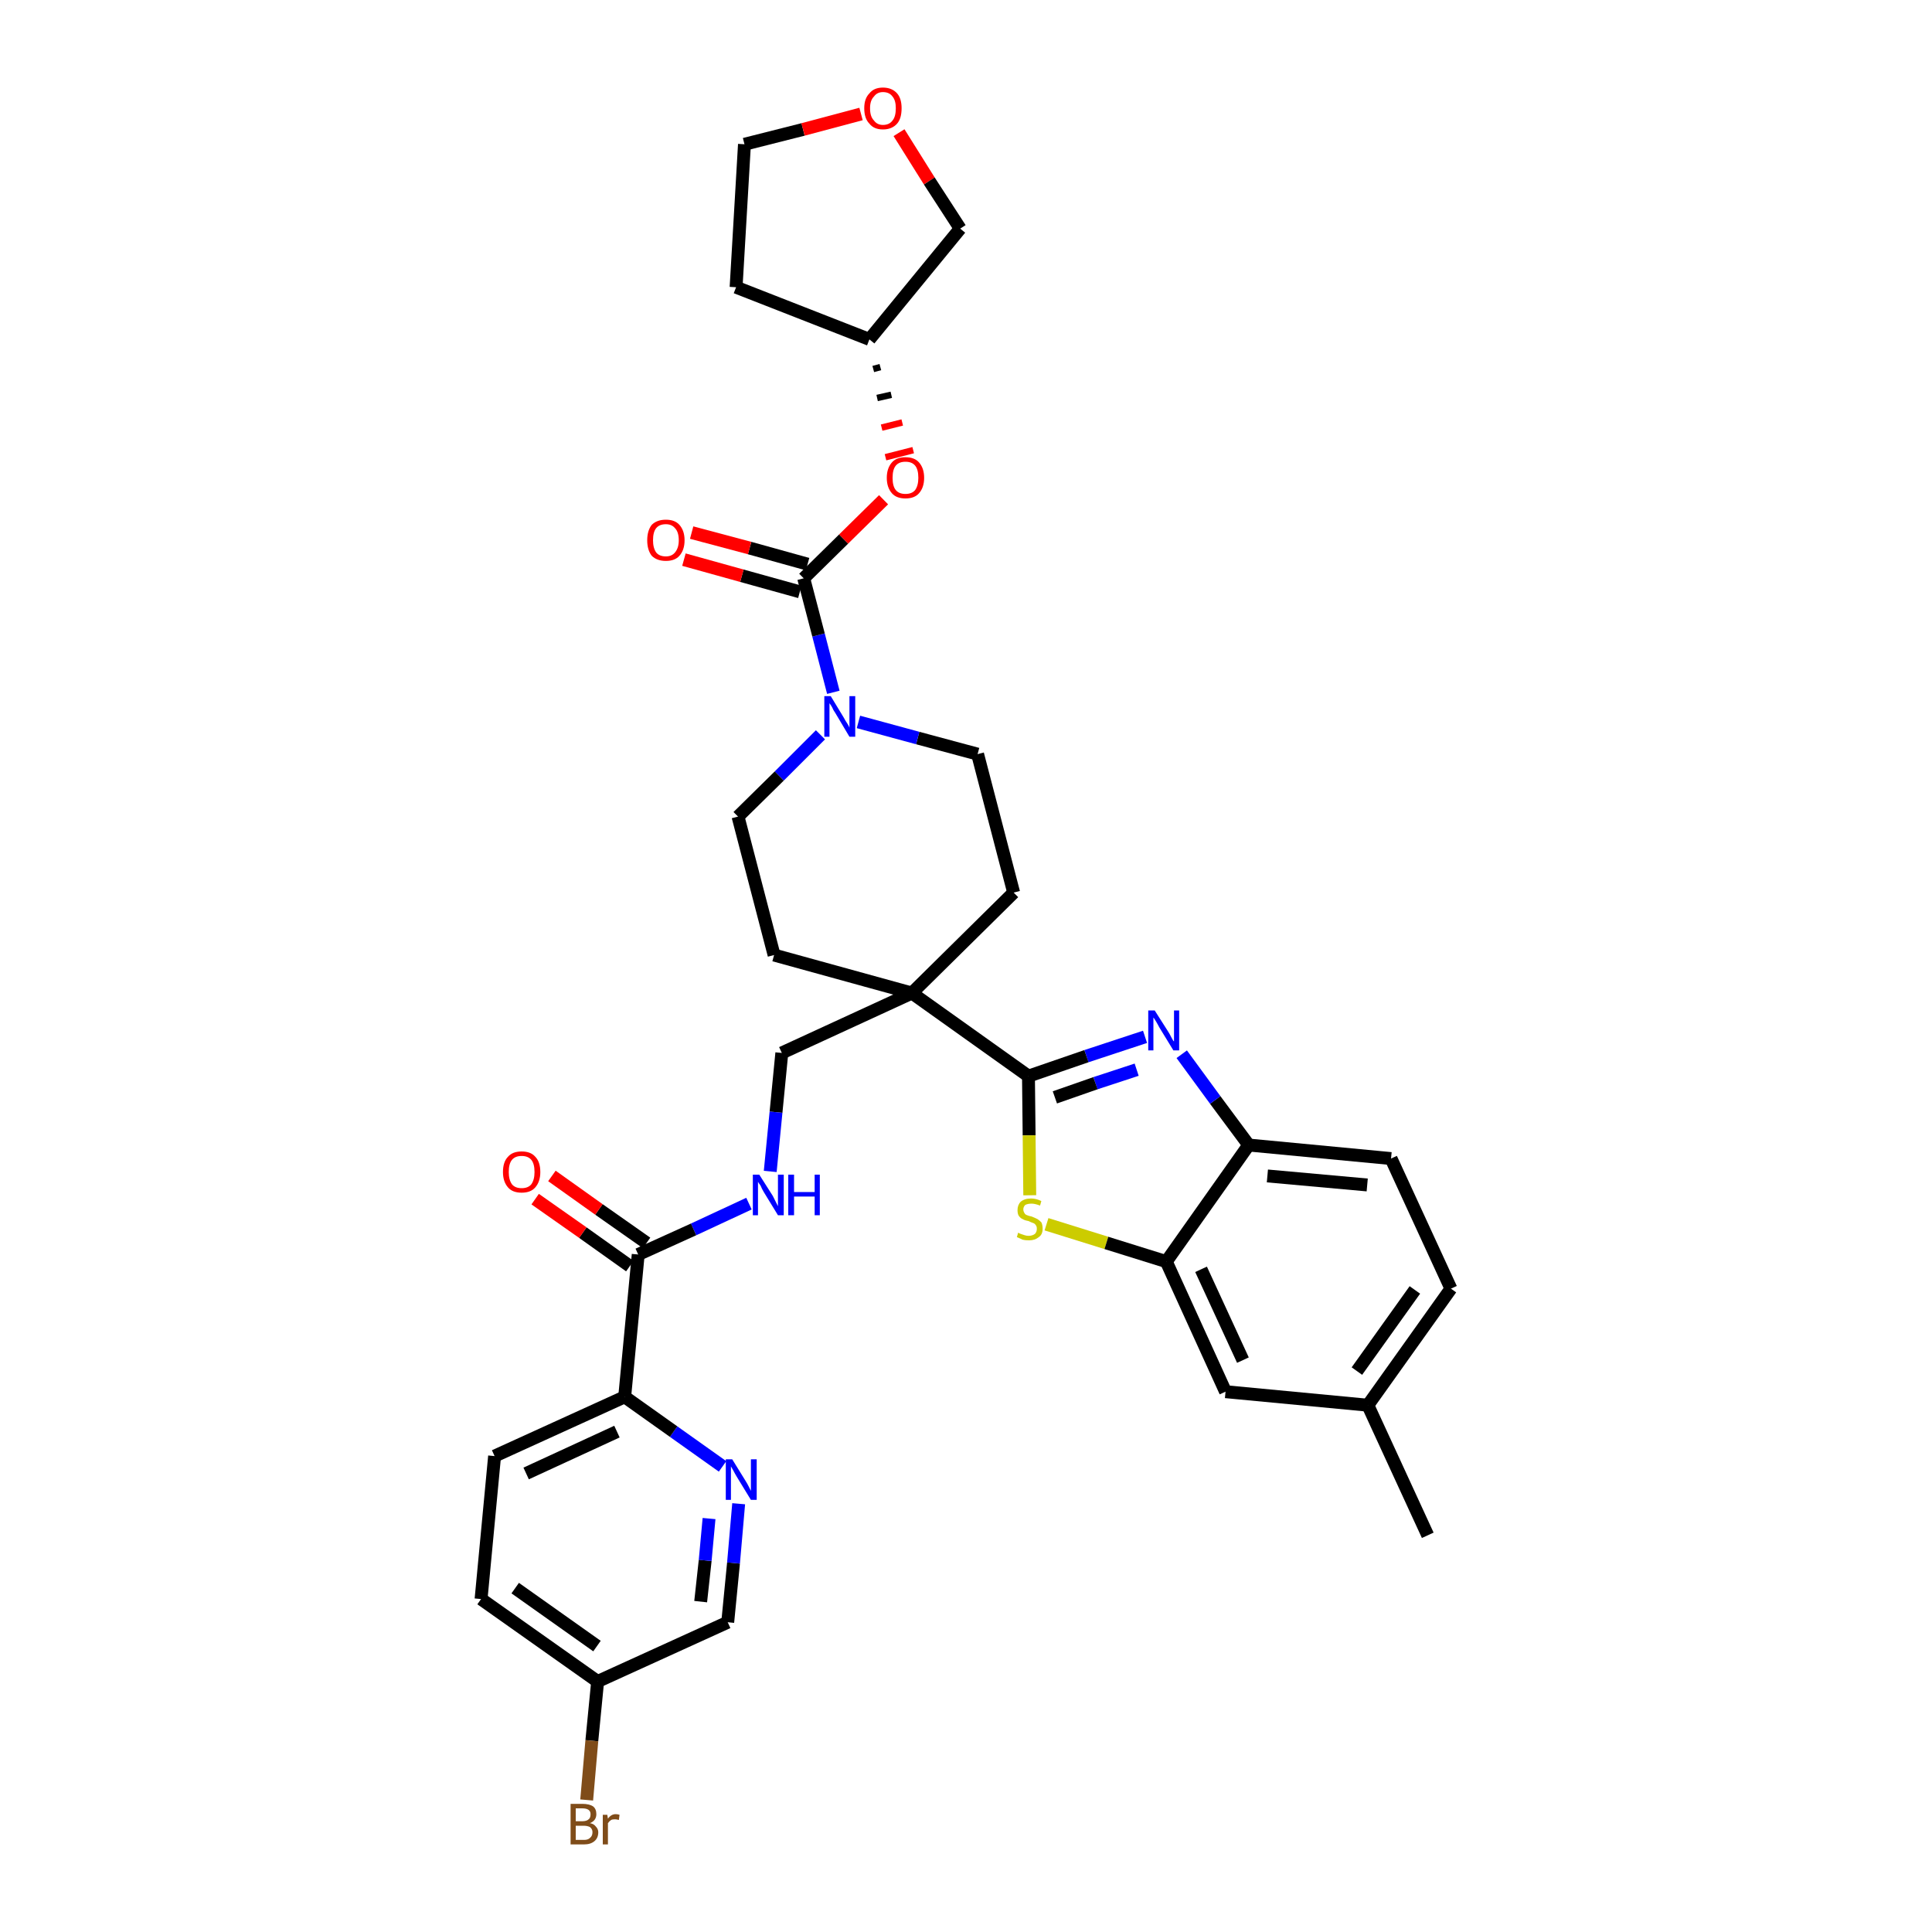 <?xml version='1.0' encoding='iso-8859-1'?>
<svg version='1.1' baseProfile='full'
              xmlns='http://www.w3.org/2000/svg'
                      xmlns:rdkit='http://www.rdkit.org/xml'
                      xmlns:xlink='http://www.w3.org/1999/xlink'
                  xml:space='preserve'
width='300px' height='300px' viewBox='0 0 300 300'>
<!-- END OF HEADER -->
<path class='bond-0 atom-0 atom-1' d='M 221.7,238.4 L 212.4,218.2' style='fill:none;fill-rule:evenodd;stroke:#000000;stroke-width:2.0px;stroke-linecap:butt;stroke-linejoin:miter;stroke-opacity:1' />
<path class='bond-1 atom-1 atom-2' d='M 212.4,218.2 L 225.3,200.1' style='fill:none;fill-rule:evenodd;stroke:#000000;stroke-width:2.0px;stroke-linecap:butt;stroke-linejoin:miter;stroke-opacity:1' />
<path class='bond-1 atom-1 atom-2' d='M 210.7,212.9 L 219.7,200.3' style='fill:none;fill-rule:evenodd;stroke:#000000;stroke-width:2.0px;stroke-linecap:butt;stroke-linejoin:miter;stroke-opacity:1' />
<path class='bond-34 atom-34 atom-1' d='M 190.3,216.1 L 212.4,218.2' style='fill:none;fill-rule:evenodd;stroke:#000000;stroke-width:2.0px;stroke-linecap:butt;stroke-linejoin:miter;stroke-opacity:1' />
<path class='bond-2 atom-2 atom-3' d='M 225.3,200.1 L 216.0,179.9' style='fill:none;fill-rule:evenodd;stroke:#000000;stroke-width:2.0px;stroke-linecap:butt;stroke-linejoin:miter;stroke-opacity:1' />
<path class='bond-3 atom-3 atom-4' d='M 216.0,179.9 L 193.9,177.8' style='fill:none;fill-rule:evenodd;stroke:#000000;stroke-width:2.0px;stroke-linecap:butt;stroke-linejoin:miter;stroke-opacity:1' />
<path class='bond-3 atom-3 atom-4' d='M 212.3,184.0 L 196.8,182.6' style='fill:none;fill-rule:evenodd;stroke:#000000;stroke-width:2.0px;stroke-linecap:butt;stroke-linejoin:miter;stroke-opacity:1' />
<path class='bond-4 atom-4 atom-5' d='M 193.9,177.8 L 188.7,170.8' style='fill:none;fill-rule:evenodd;stroke:#000000;stroke-width:2.0px;stroke-linecap:butt;stroke-linejoin:miter;stroke-opacity:1' />
<path class='bond-4 atom-4 atom-5' d='M 188.7,170.8 L 183.5,163.7' style='fill:none;fill-rule:evenodd;stroke:#0000FF;stroke-width:2.0px;stroke-linecap:butt;stroke-linejoin:miter;stroke-opacity:1' />
<path class='bond-35 atom-33 atom-4' d='M 181.1,195.9 L 193.9,177.8' style='fill:none;fill-rule:evenodd;stroke:#000000;stroke-width:2.0px;stroke-linecap:butt;stroke-linejoin:miter;stroke-opacity:1' />
<path class='bond-5 atom-5 atom-6' d='M 177.8,161.0 L 168.7,164.0' style='fill:none;fill-rule:evenodd;stroke:#0000FF;stroke-width:2.0px;stroke-linecap:butt;stroke-linejoin:miter;stroke-opacity:1' />
<path class='bond-5 atom-5 atom-6' d='M 168.7,164.0 L 159.7,167.1' style='fill:none;fill-rule:evenodd;stroke:#000000;stroke-width:2.0px;stroke-linecap:butt;stroke-linejoin:miter;stroke-opacity:1' />
<path class='bond-5 atom-5 atom-6' d='M 176.5,166.1 L 170.1,168.2' style='fill:none;fill-rule:evenodd;stroke:#0000FF;stroke-width:2.0px;stroke-linecap:butt;stroke-linejoin:miter;stroke-opacity:1' />
<path class='bond-5 atom-5 atom-6' d='M 170.1,168.2 L 163.8,170.4' style='fill:none;fill-rule:evenodd;stroke:#000000;stroke-width:2.0px;stroke-linecap:butt;stroke-linejoin:miter;stroke-opacity:1' />
<path class='bond-6 atom-6 atom-7' d='M 159.7,167.1 L 141.6,154.2' style='fill:none;fill-rule:evenodd;stroke:#000000;stroke-width:2.0px;stroke-linecap:butt;stroke-linejoin:miter;stroke-opacity:1' />
<path class='bond-31 atom-6 atom-32' d='M 159.7,167.1 L 159.8,176.3' style='fill:none;fill-rule:evenodd;stroke:#000000;stroke-width:2.0px;stroke-linecap:butt;stroke-linejoin:miter;stroke-opacity:1' />
<path class='bond-31 atom-6 atom-32' d='M 159.8,176.3 L 159.9,185.6' style='fill:none;fill-rule:evenodd;stroke:#CCCC00;stroke-width:2.0px;stroke-linecap:butt;stroke-linejoin:miter;stroke-opacity:1' />
<path class='bond-7 atom-7 atom-8' d='M 141.6,154.2 L 121.4,163.5' style='fill:none;fill-rule:evenodd;stroke:#000000;stroke-width:2.0px;stroke-linecap:butt;stroke-linejoin:miter;stroke-opacity:1' />
<path class='bond-18 atom-7 atom-19' d='M 141.6,154.2 L 157.4,138.6' style='fill:none;fill-rule:evenodd;stroke:#000000;stroke-width:2.0px;stroke-linecap:butt;stroke-linejoin:miter;stroke-opacity:1' />
<path class='bond-36 atom-31 atom-7' d='M 120.2,148.3 L 141.6,154.2' style='fill:none;fill-rule:evenodd;stroke:#000000;stroke-width:2.0px;stroke-linecap:butt;stroke-linejoin:miter;stroke-opacity:1' />
<path class='bond-8 atom-8 atom-9' d='M 121.4,163.5 L 120.5,172.7' style='fill:none;fill-rule:evenodd;stroke:#000000;stroke-width:2.0px;stroke-linecap:butt;stroke-linejoin:miter;stroke-opacity:1' />
<path class='bond-8 atom-8 atom-9' d='M 120.5,172.7 L 119.6,181.9' style='fill:none;fill-rule:evenodd;stroke:#0000FF;stroke-width:2.0px;stroke-linecap:butt;stroke-linejoin:miter;stroke-opacity:1' />
<path class='bond-9 atom-9 atom-10' d='M 116.3,186.9 L 107.7,190.9' style='fill:none;fill-rule:evenodd;stroke:#0000FF;stroke-width:2.0px;stroke-linecap:butt;stroke-linejoin:miter;stroke-opacity:1' />
<path class='bond-9 atom-9 atom-10' d='M 107.7,190.9 L 99.1,194.8' style='fill:none;fill-rule:evenodd;stroke:#000000;stroke-width:2.0px;stroke-linecap:butt;stroke-linejoin:miter;stroke-opacity:1' />
<path class='bond-10 atom-10 atom-11' d='M 100.4,193.0 L 93.0,187.8' style='fill:none;fill-rule:evenodd;stroke:#000000;stroke-width:2.0px;stroke-linecap:butt;stroke-linejoin:miter;stroke-opacity:1' />
<path class='bond-10 atom-10 atom-11' d='M 93.0,187.8 L 85.7,182.6' style='fill:none;fill-rule:evenodd;stroke:#FF0000;stroke-width:2.0px;stroke-linecap:butt;stroke-linejoin:miter;stroke-opacity:1' />
<path class='bond-10 atom-10 atom-11' d='M 97.8,196.6 L 90.5,191.4' style='fill:none;fill-rule:evenodd;stroke:#000000;stroke-width:2.0px;stroke-linecap:butt;stroke-linejoin:miter;stroke-opacity:1' />
<path class='bond-10 atom-10 atom-11' d='M 90.5,191.4 L 83.1,186.2' style='fill:none;fill-rule:evenodd;stroke:#FF0000;stroke-width:2.0px;stroke-linecap:butt;stroke-linejoin:miter;stroke-opacity:1' />
<path class='bond-11 atom-10 atom-12' d='M 99.1,194.8 L 97.0,216.9' style='fill:none;fill-rule:evenodd;stroke:#000000;stroke-width:2.0px;stroke-linecap:butt;stroke-linejoin:miter;stroke-opacity:1' />
<path class='bond-12 atom-12 atom-13' d='M 97.0,216.9 L 76.8,226.1' style='fill:none;fill-rule:evenodd;stroke:#000000;stroke-width:2.0px;stroke-linecap:butt;stroke-linejoin:miter;stroke-opacity:1' />
<path class='bond-12 atom-12 atom-13' d='M 95.8,222.3 L 81.7,228.8' style='fill:none;fill-rule:evenodd;stroke:#000000;stroke-width:2.0px;stroke-linecap:butt;stroke-linejoin:miter;stroke-opacity:1' />
<path class='bond-37 atom-18 atom-12' d='M 112.2,227.7 L 104.6,222.3' style='fill:none;fill-rule:evenodd;stroke:#0000FF;stroke-width:2.0px;stroke-linecap:butt;stroke-linejoin:miter;stroke-opacity:1' />
<path class='bond-37 atom-18 atom-12' d='M 104.6,222.3 L 97.0,216.9' style='fill:none;fill-rule:evenodd;stroke:#000000;stroke-width:2.0px;stroke-linecap:butt;stroke-linejoin:miter;stroke-opacity:1' />
<path class='bond-13 atom-13 atom-14' d='M 76.8,226.1 L 74.7,248.3' style='fill:none;fill-rule:evenodd;stroke:#000000;stroke-width:2.0px;stroke-linecap:butt;stroke-linejoin:miter;stroke-opacity:1' />
<path class='bond-14 atom-14 atom-15' d='M 74.7,248.3 L 92.8,261.1' style='fill:none;fill-rule:evenodd;stroke:#000000;stroke-width:2.0px;stroke-linecap:butt;stroke-linejoin:miter;stroke-opacity:1' />
<path class='bond-14 atom-14 atom-15' d='M 80.0,246.6 L 92.7,255.6' style='fill:none;fill-rule:evenodd;stroke:#000000;stroke-width:2.0px;stroke-linecap:butt;stroke-linejoin:miter;stroke-opacity:1' />
<path class='bond-15 atom-15 atom-16' d='M 92.8,261.1 L 91.9,270.3' style='fill:none;fill-rule:evenodd;stroke:#000000;stroke-width:2.0px;stroke-linecap:butt;stroke-linejoin:miter;stroke-opacity:1' />
<path class='bond-15 atom-15 atom-16' d='M 91.9,270.3 L 91.1,279.5' style='fill:none;fill-rule:evenodd;stroke:#7F4C19;stroke-width:2.0px;stroke-linecap:butt;stroke-linejoin:miter;stroke-opacity:1' />
<path class='bond-16 atom-15 atom-17' d='M 92.8,261.1 L 113.0,251.9' style='fill:none;fill-rule:evenodd;stroke:#000000;stroke-width:2.0px;stroke-linecap:butt;stroke-linejoin:miter;stroke-opacity:1' />
<path class='bond-17 atom-17 atom-18' d='M 113.0,251.9 L 113.9,242.7' style='fill:none;fill-rule:evenodd;stroke:#000000;stroke-width:2.0px;stroke-linecap:butt;stroke-linejoin:miter;stroke-opacity:1' />
<path class='bond-17 atom-17 atom-18' d='M 113.9,242.7 L 114.7,233.5' style='fill:none;fill-rule:evenodd;stroke:#0000FF;stroke-width:2.0px;stroke-linecap:butt;stroke-linejoin:miter;stroke-opacity:1' />
<path class='bond-17 atom-17 atom-18' d='M 108.8,248.7 L 109.5,242.3' style='fill:none;fill-rule:evenodd;stroke:#000000;stroke-width:2.0px;stroke-linecap:butt;stroke-linejoin:miter;stroke-opacity:1' />
<path class='bond-17 atom-17 atom-18' d='M 109.5,242.3 L 110.1,235.8' style='fill:none;fill-rule:evenodd;stroke:#0000FF;stroke-width:2.0px;stroke-linecap:butt;stroke-linejoin:miter;stroke-opacity:1' />
<path class='bond-19 atom-19 atom-20' d='M 157.4,138.6 L 151.8,117.1' style='fill:none;fill-rule:evenodd;stroke:#000000;stroke-width:2.0px;stroke-linecap:butt;stroke-linejoin:miter;stroke-opacity:1' />
<path class='bond-20 atom-20 atom-21' d='M 151.8,117.1 L 142.5,114.6' style='fill:none;fill-rule:evenodd;stroke:#000000;stroke-width:2.0px;stroke-linecap:butt;stroke-linejoin:miter;stroke-opacity:1' />
<path class='bond-20 atom-20 atom-21' d='M 142.5,114.6 L 133.3,112.1' style='fill:none;fill-rule:evenodd;stroke:#0000FF;stroke-width:2.0px;stroke-linecap:butt;stroke-linejoin:miter;stroke-opacity:1' />
<path class='bond-21 atom-21 atom-22' d='M 129.4,107.5 L 127.1,98.6' style='fill:none;fill-rule:evenodd;stroke:#0000FF;stroke-width:2.0px;stroke-linecap:butt;stroke-linejoin:miter;stroke-opacity:1' />
<path class='bond-21 atom-21 atom-22' d='M 127.1,98.6 L 124.8,89.8' style='fill:none;fill-rule:evenodd;stroke:#000000;stroke-width:2.0px;stroke-linecap:butt;stroke-linejoin:miter;stroke-opacity:1' />
<path class='bond-29 atom-21 atom-30' d='M 127.4,114.1 L 121.0,120.5' style='fill:none;fill-rule:evenodd;stroke:#0000FF;stroke-width:2.0px;stroke-linecap:butt;stroke-linejoin:miter;stroke-opacity:1' />
<path class='bond-29 atom-21 atom-30' d='M 121.0,120.5 L 114.6,126.8' style='fill:none;fill-rule:evenodd;stroke:#000000;stroke-width:2.0px;stroke-linecap:butt;stroke-linejoin:miter;stroke-opacity:1' />
<path class='bond-22 atom-22 atom-23' d='M 125.4,87.6 L 116.4,85.1' style='fill:none;fill-rule:evenodd;stroke:#000000;stroke-width:2.0px;stroke-linecap:butt;stroke-linejoin:miter;stroke-opacity:1' />
<path class='bond-22 atom-22 atom-23' d='M 116.4,85.1 L 107.4,82.7' style='fill:none;fill-rule:evenodd;stroke:#FF0000;stroke-width:2.0px;stroke-linecap:butt;stroke-linejoin:miter;stroke-opacity:1' />
<path class='bond-22 atom-22 atom-23' d='M 124.2,91.9 L 115.2,89.4' style='fill:none;fill-rule:evenodd;stroke:#000000;stroke-width:2.0px;stroke-linecap:butt;stroke-linejoin:miter;stroke-opacity:1' />
<path class='bond-22 atom-22 atom-23' d='M 115.2,89.4 L 106.2,86.9' style='fill:none;fill-rule:evenodd;stroke:#FF0000;stroke-width:2.0px;stroke-linecap:butt;stroke-linejoin:miter;stroke-opacity:1' />
<path class='bond-23 atom-22 atom-24' d='M 124.8,89.8 L 131.0,83.7' style='fill:none;fill-rule:evenodd;stroke:#000000;stroke-width:2.0px;stroke-linecap:butt;stroke-linejoin:miter;stroke-opacity:1' />
<path class='bond-23 atom-22 atom-24' d='M 131.0,83.7 L 137.2,77.6' style='fill:none;fill-rule:evenodd;stroke:#FF0000;stroke-width:2.0px;stroke-linecap:butt;stroke-linejoin:miter;stroke-opacity:1' />
<path class='bond-24 atom-25 atom-24' d='M 135.6,57.3 L 136.7,57.0' style='fill:none;fill-rule:evenodd;stroke:#000000;stroke-width:1.0px;stroke-linecap:butt;stroke-linejoin:miter;stroke-opacity:1' />
<path class='bond-24 atom-25 atom-24' d='M 136.2,61.8 L 138.4,61.3' style='fill:none;fill-rule:evenodd;stroke:#000000;stroke-width:1.0px;stroke-linecap:butt;stroke-linejoin:miter;stroke-opacity:1' />
<path class='bond-24 atom-25 atom-24' d='M 136.9,66.4 L 140.1,65.6' style='fill:none;fill-rule:evenodd;stroke:#FF0000;stroke-width:1.0px;stroke-linecap:butt;stroke-linejoin:miter;stroke-opacity:1' />
<path class='bond-24 atom-25 atom-24' d='M 137.5,71.0 L 141.8,69.9' style='fill:none;fill-rule:evenodd;stroke:#FF0000;stroke-width:1.0px;stroke-linecap:butt;stroke-linejoin:miter;stroke-opacity:1' />
<path class='bond-25 atom-25 atom-26' d='M 135.0,52.7 L 114.3,44.6' style='fill:none;fill-rule:evenodd;stroke:#000000;stroke-width:2.0px;stroke-linecap:butt;stroke-linejoin:miter;stroke-opacity:1' />
<path class='bond-38 atom-29 atom-25' d='M 149.1,35.5 L 135.0,52.7' style='fill:none;fill-rule:evenodd;stroke:#000000;stroke-width:2.0px;stroke-linecap:butt;stroke-linejoin:miter;stroke-opacity:1' />
<path class='bond-26 atom-26 atom-27' d='M 114.3,44.6 L 115.6,22.4' style='fill:none;fill-rule:evenodd;stroke:#000000;stroke-width:2.0px;stroke-linecap:butt;stroke-linejoin:miter;stroke-opacity:1' />
<path class='bond-27 atom-27 atom-28' d='M 115.6,22.4 L 124.7,20.1' style='fill:none;fill-rule:evenodd;stroke:#000000;stroke-width:2.0px;stroke-linecap:butt;stroke-linejoin:miter;stroke-opacity:1' />
<path class='bond-27 atom-27 atom-28' d='M 124.7,20.1 L 133.7,17.7' style='fill:none;fill-rule:evenodd;stroke:#FF0000;stroke-width:2.0px;stroke-linecap:butt;stroke-linejoin:miter;stroke-opacity:1' />
<path class='bond-28 atom-28 atom-29' d='M 139.6,20.6 L 144.3,28.1' style='fill:none;fill-rule:evenodd;stroke:#FF0000;stroke-width:2.0px;stroke-linecap:butt;stroke-linejoin:miter;stroke-opacity:1' />
<path class='bond-28 atom-28 atom-29' d='M 144.3,28.1 L 149.1,35.5' style='fill:none;fill-rule:evenodd;stroke:#000000;stroke-width:2.0px;stroke-linecap:butt;stroke-linejoin:miter;stroke-opacity:1' />
<path class='bond-30 atom-30 atom-31' d='M 114.6,126.8 L 120.2,148.3' style='fill:none;fill-rule:evenodd;stroke:#000000;stroke-width:2.0px;stroke-linecap:butt;stroke-linejoin:miter;stroke-opacity:1' />
<path class='bond-32 atom-32 atom-33' d='M 162.5,190.1 L 171.8,193.0' style='fill:none;fill-rule:evenodd;stroke:#CCCC00;stroke-width:2.0px;stroke-linecap:butt;stroke-linejoin:miter;stroke-opacity:1' />
<path class='bond-32 atom-32 atom-33' d='M 171.8,193.0 L 181.1,195.9' style='fill:none;fill-rule:evenodd;stroke:#000000;stroke-width:2.0px;stroke-linecap:butt;stroke-linejoin:miter;stroke-opacity:1' />
<path class='bond-33 atom-33 atom-34' d='M 181.1,195.9 L 190.3,216.1' style='fill:none;fill-rule:evenodd;stroke:#000000;stroke-width:2.0px;stroke-linecap:butt;stroke-linejoin:miter;stroke-opacity:1' />
<path class='bond-33 atom-33 atom-34' d='M 186.5,197.1 L 193.0,211.2' style='fill:none;fill-rule:evenodd;stroke:#000000;stroke-width:2.0px;stroke-linecap:butt;stroke-linejoin:miter;stroke-opacity:1' />
<path  class='atom-5' d='M 179.3 156.9
L 181.4 160.2
Q 181.6 160.5, 181.9 161.1
Q 182.2 161.7, 182.3 161.7
L 182.3 156.9
L 183.1 156.9
L 183.1 163.1
L 182.2 163.1
L 180.0 159.5
Q 179.8 159.1, 179.5 158.6
Q 179.2 158.1, 179.1 158.0
L 179.1 163.1
L 178.3 163.1
L 178.3 156.9
L 179.3 156.9
' fill='#0000FF'/>
<path  class='atom-9' d='M 117.9 182.4
L 120.0 185.7
Q 120.2 186.1, 120.5 186.7
Q 120.8 187.3, 120.8 187.3
L 120.8 182.4
L 121.7 182.4
L 121.7 188.7
L 120.8 188.7
L 118.6 185.1
Q 118.3 184.6, 118.1 184.1
Q 117.8 183.7, 117.7 183.5
L 117.7 188.7
L 116.9 188.7
L 116.9 182.4
L 117.9 182.4
' fill='#0000FF'/>
<path  class='atom-9' d='M 122.4 182.4
L 123.3 182.4
L 123.3 185.1
L 126.5 185.1
L 126.5 182.4
L 127.3 182.4
L 127.3 188.7
L 126.5 188.7
L 126.5 185.8
L 123.3 185.8
L 123.3 188.7
L 122.4 188.7
L 122.4 182.4
' fill='#0000FF'/>
<path  class='atom-11' d='M 78.1 182.0
Q 78.1 180.4, 78.9 179.6
Q 79.6 178.8, 81.0 178.8
Q 82.4 178.8, 83.1 179.6
Q 83.9 180.4, 83.9 182.0
Q 83.9 183.5, 83.1 184.4
Q 82.4 185.2, 81.0 185.2
Q 79.6 185.2, 78.9 184.4
Q 78.1 183.5, 78.1 182.0
M 81.0 184.5
Q 82.0 184.5, 82.5 183.9
Q 83.0 183.2, 83.0 182.0
Q 83.0 180.7, 82.5 180.1
Q 82.0 179.5, 81.0 179.5
Q 80.0 179.5, 79.5 180.1
Q 79.0 180.7, 79.0 182.0
Q 79.0 183.2, 79.5 183.9
Q 80.0 184.5, 81.0 184.5
' fill='#FF0000'/>
<path  class='atom-16' d='M 91.6 283.1
Q 92.2 283.2, 92.5 283.6
Q 92.9 284.0, 92.9 284.5
Q 92.9 285.4, 92.3 285.9
Q 91.7 286.4, 90.7 286.4
L 88.6 286.4
L 88.6 280.1
L 90.4 280.1
Q 91.5 280.1, 92.1 280.5
Q 92.6 280.9, 92.6 281.7
Q 92.6 282.7, 91.6 283.1
M 89.4 280.8
L 89.4 282.8
L 90.4 282.8
Q 91.1 282.8, 91.4 282.5
Q 91.7 282.3, 91.7 281.7
Q 91.7 280.8, 90.4 280.8
L 89.4 280.8
M 90.7 285.7
Q 91.3 285.7, 91.6 285.4
Q 92.0 285.1, 92.0 284.5
Q 92.0 284.0, 91.6 283.7
Q 91.2 283.5, 90.6 283.5
L 89.4 283.5
L 89.4 285.7
L 90.7 285.7
' fill='#7F4C19'/>
<path  class='atom-16' d='M 94.3 281.8
L 94.4 282.4
Q 94.9 281.7, 95.6 281.7
Q 95.9 281.7, 96.2 281.8
L 96.1 282.6
Q 95.7 282.5, 95.5 282.5
Q 95.1 282.5, 94.9 282.6
Q 94.6 282.8, 94.4 283.1
L 94.4 286.4
L 93.6 286.4
L 93.6 281.8
L 94.3 281.8
' fill='#7F4C19'/>
<path  class='atom-18' d='M 113.7 226.6
L 115.8 230.0
Q 116.0 230.3, 116.3 230.9
Q 116.6 231.5, 116.6 231.5
L 116.6 226.6
L 117.5 226.6
L 117.5 232.9
L 116.6 232.9
L 114.4 229.3
Q 114.1 228.8, 113.9 228.4
Q 113.6 227.9, 113.5 227.7
L 113.5 232.9
L 112.7 232.9
L 112.7 226.6
L 113.7 226.6
' fill='#0000FF'/>
<path  class='atom-21' d='M 129.0 108.1
L 131.0 111.4
Q 131.2 111.8, 131.6 112.4
Q 131.9 112.9, 131.9 113.0
L 131.9 108.1
L 132.8 108.1
L 132.8 114.4
L 131.9 114.4
L 129.7 110.7
Q 129.4 110.3, 129.2 109.8
Q 128.9 109.3, 128.8 109.2
L 128.8 114.4
L 128.0 114.4
L 128.0 108.1
L 129.0 108.1
' fill='#0000FF'/>
<path  class='atom-23' d='M 100.5 83.9
Q 100.5 82.4, 101.2 81.5
Q 102.0 80.7, 103.4 80.7
Q 104.8 80.7, 105.5 81.5
Q 106.3 82.4, 106.3 83.9
Q 106.3 85.4, 105.5 86.3
Q 104.8 87.1, 103.4 87.1
Q 102.0 87.1, 101.2 86.3
Q 100.5 85.4, 100.5 83.9
M 103.4 86.4
Q 104.3 86.4, 104.8 85.8
Q 105.4 85.1, 105.4 83.9
Q 105.4 82.6, 104.8 82.0
Q 104.3 81.4, 103.4 81.4
Q 102.4 81.4, 101.9 82.0
Q 101.4 82.6, 101.4 83.9
Q 101.4 85.1, 101.9 85.8
Q 102.4 86.4, 103.4 86.4
' fill='#FF0000'/>
<path  class='atom-24' d='M 137.7 74.2
Q 137.7 72.7, 138.5 71.8
Q 139.2 71.0, 140.6 71.0
Q 142.0 71.0, 142.7 71.8
Q 143.5 72.7, 143.5 74.2
Q 143.5 75.7, 142.7 76.6
Q 142.0 77.4, 140.6 77.4
Q 139.2 77.4, 138.5 76.6
Q 137.7 75.7, 137.7 74.2
M 140.6 76.7
Q 141.6 76.7, 142.1 76.1
Q 142.6 75.4, 142.6 74.2
Q 142.6 72.9, 142.1 72.3
Q 141.6 71.7, 140.6 71.7
Q 139.6 71.7, 139.1 72.3
Q 138.6 72.9, 138.6 74.2
Q 138.6 75.5, 139.1 76.1
Q 139.6 76.7, 140.6 76.7
' fill='#FF0000'/>
<path  class='atom-28' d='M 134.2 16.8
Q 134.2 15.3, 135.0 14.5
Q 135.7 13.6, 137.1 13.6
Q 138.5 13.6, 139.3 14.5
Q 140.0 15.3, 140.0 16.8
Q 140.0 18.4, 139.3 19.2
Q 138.5 20.1, 137.1 20.1
Q 135.7 20.1, 135.0 19.2
Q 134.2 18.4, 134.2 16.8
M 137.1 19.4
Q 138.1 19.4, 138.6 18.7
Q 139.1 18.1, 139.1 16.8
Q 139.1 15.6, 138.6 15.0
Q 138.1 14.3, 137.1 14.3
Q 136.2 14.3, 135.7 15.0
Q 135.1 15.6, 135.1 16.8
Q 135.1 18.1, 135.7 18.7
Q 136.2 19.4, 137.1 19.4
' fill='#FF0000'/>
<path  class='atom-32' d='M 158.1 191.4
Q 158.2 191.5, 158.5 191.6
Q 158.8 191.7, 159.1 191.8
Q 159.4 191.9, 159.7 191.9
Q 160.3 191.9, 160.7 191.6
Q 161.0 191.3, 161.0 190.8
Q 161.0 190.4, 160.8 190.2
Q 160.7 190.0, 160.4 189.9
Q 160.1 189.8, 159.7 189.6
Q 159.1 189.5, 158.8 189.3
Q 158.5 189.2, 158.2 188.8
Q 158.0 188.5, 158.0 187.9
Q 158.0 187.1, 158.5 186.6
Q 159.1 186.1, 160.1 186.1
Q 160.9 186.1, 161.7 186.5
L 161.5 187.2
Q 160.7 186.9, 160.2 186.9
Q 159.6 186.9, 159.2 187.1
Q 158.9 187.4, 158.9 187.8
Q 158.9 188.1, 159.1 188.4
Q 159.2 188.6, 159.5 188.7
Q 159.7 188.8, 160.2 188.9
Q 160.7 189.1, 161.1 189.3
Q 161.4 189.5, 161.7 189.8
Q 161.9 190.2, 161.9 190.8
Q 161.9 191.7, 161.3 192.1
Q 160.7 192.6, 159.8 192.6
Q 159.2 192.6, 158.8 192.5
Q 158.4 192.3, 157.9 192.1
L 158.1 191.4
' fill='#CCCC00'/>
</svg>
